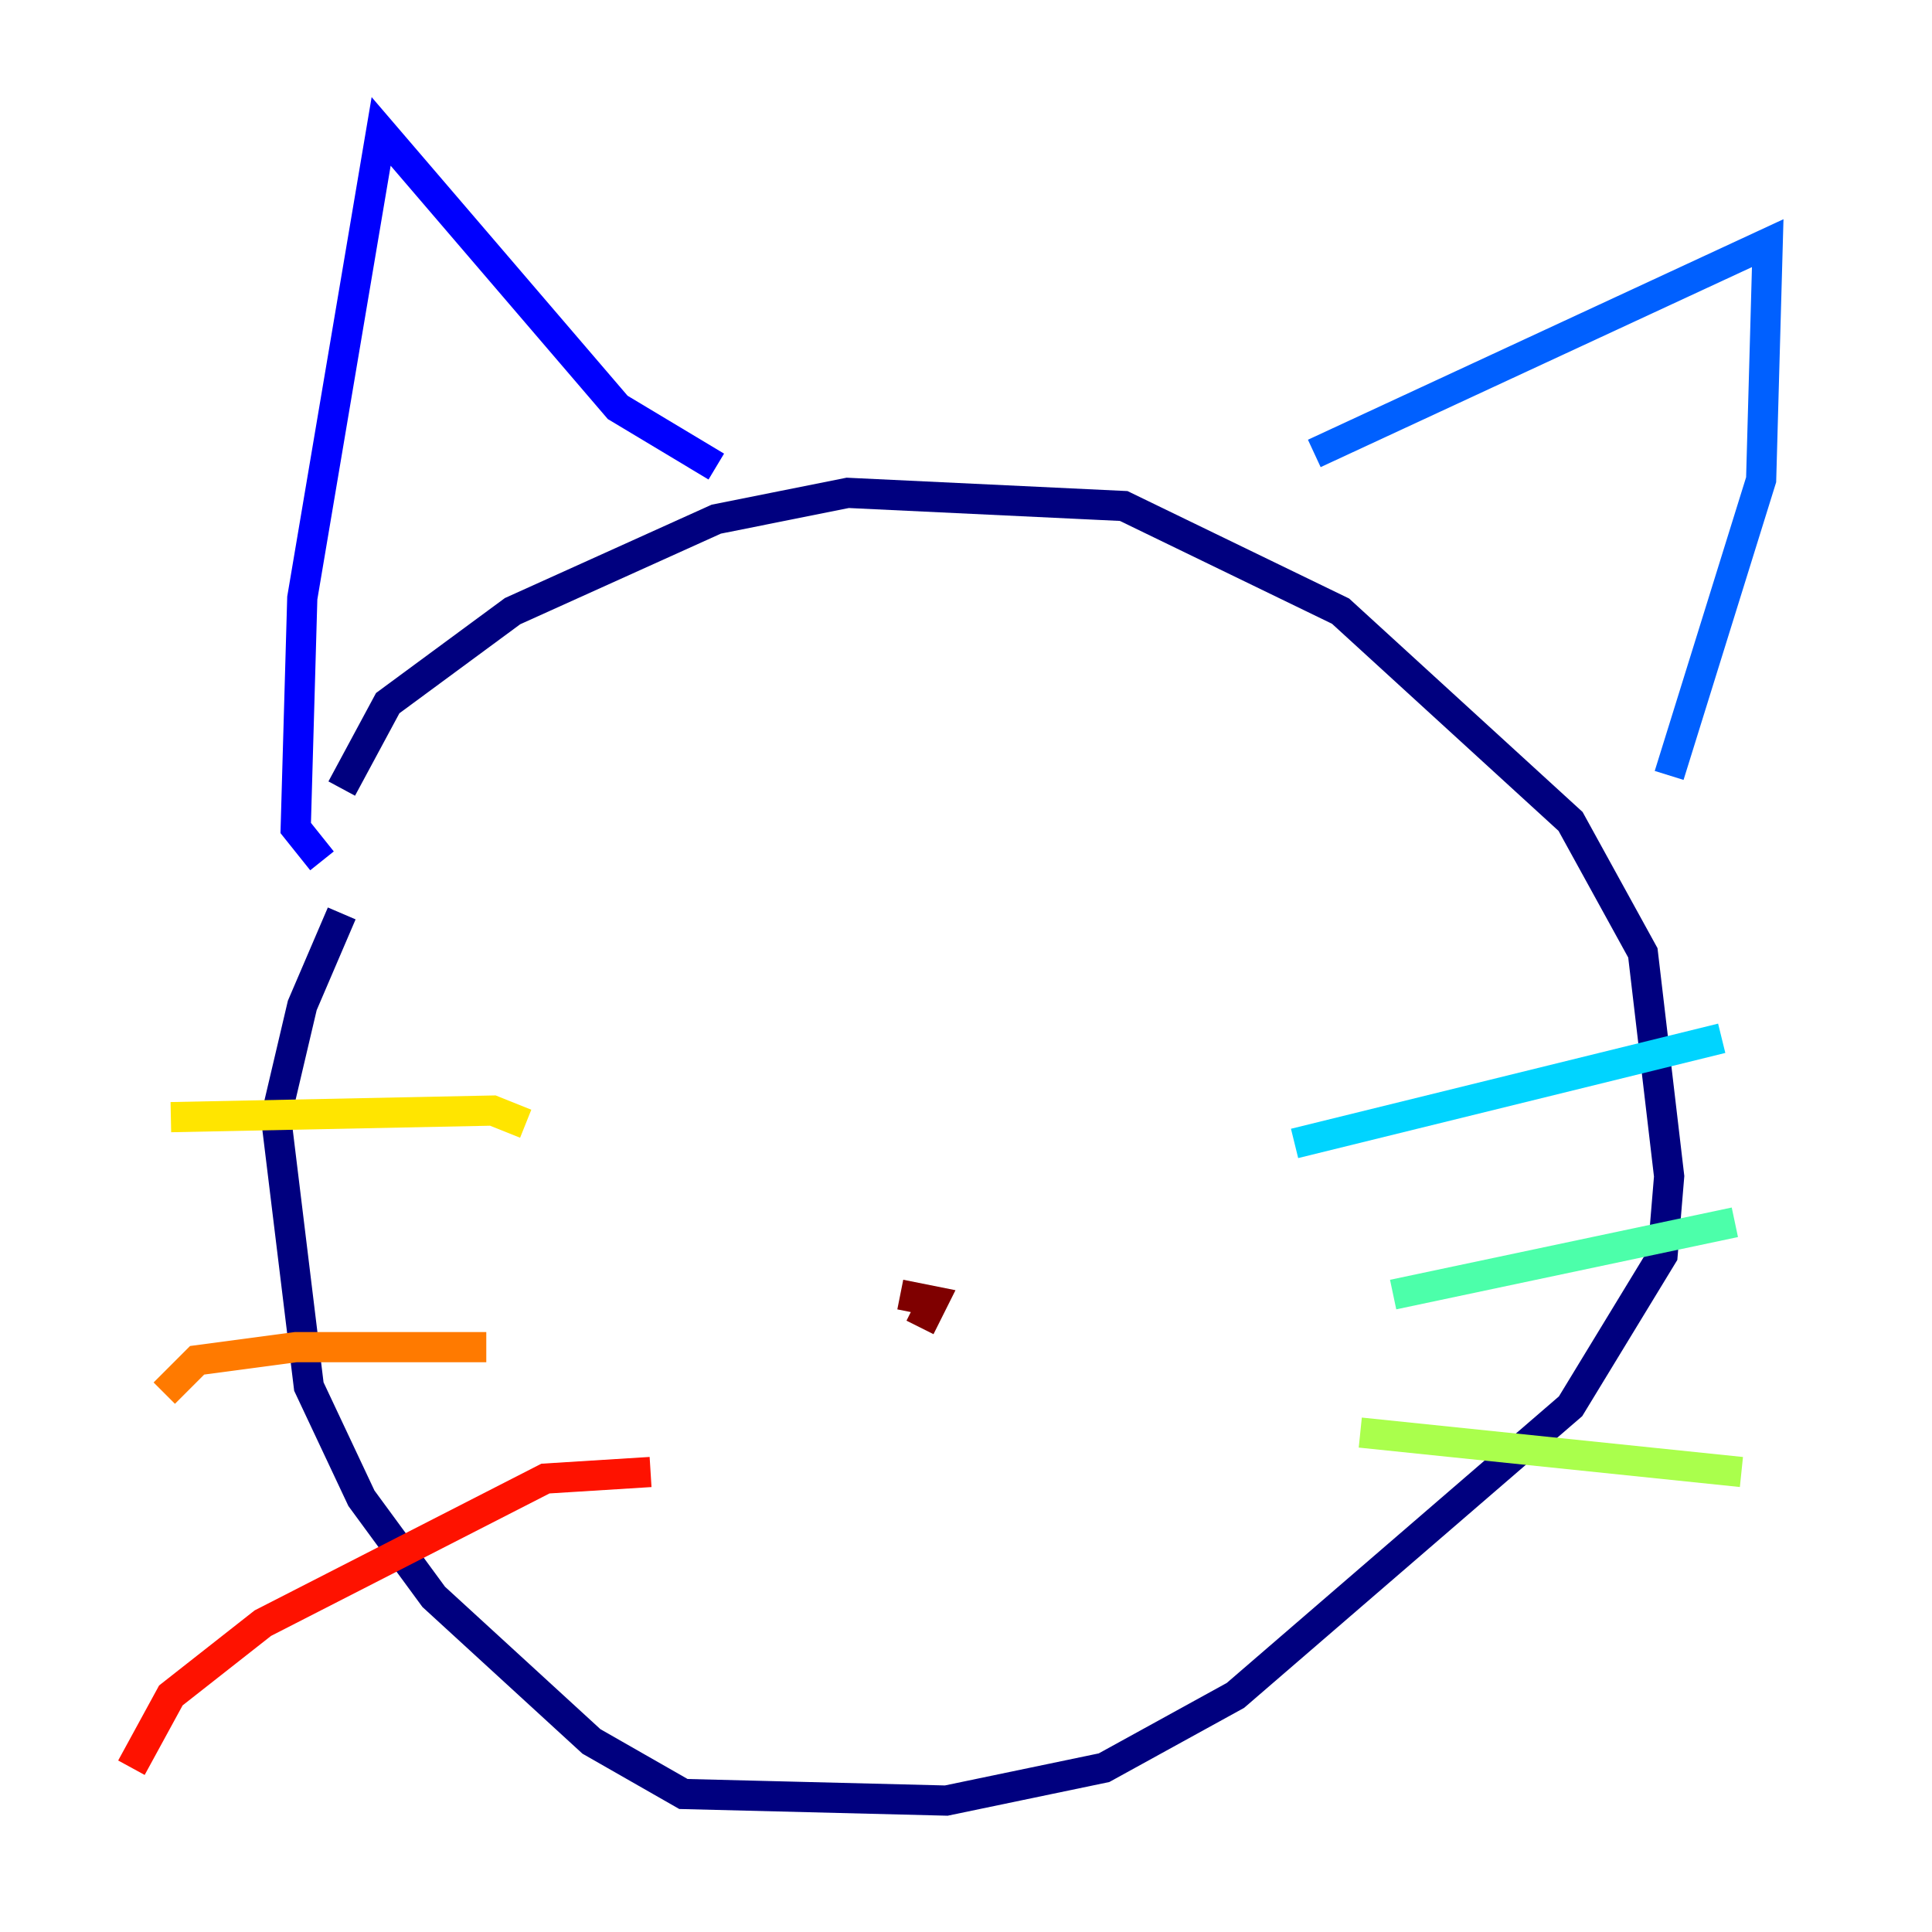 <?xml version="1.0" encoding="utf-8" ?>
<svg baseProfile="tiny" height="128" version="1.2" viewBox="0,0,128,128" width="128" xmlns="http://www.w3.org/2000/svg" xmlns:ev="http://www.w3.org/2001/xml-events" xmlns:xlink="http://www.w3.org/1999/xlink"><defs /><polyline fill="none" points="22.64,52.245 25.687,46.585 33.959,40.49 47.456,34.395 56.163,32.653 74.449,33.524 88.816,40.49 104.054,54.422 108.844,63.129 110.585,77.932 110.15,83.156 104.054,93.17 81.85,112.326 73.143,117.116 62.694,119.293 45.279,118.857 39.184,115.374 28.735,105.796 23.946,99.265 20.463,91.864 18.286,74.014 20.027,66.612 22.64,60.517" stroke="#00007f" stroke-width="2" /><polyline fill="none" points="21.333,57.034 19.592,54.857 20.027,39.619 25.252,8.707 40.925,26.993 47.456,30.912" stroke="#0000fe" stroke-width="2" /><polyline fill="none" points="87.075,30.041 117.116,16.109 116.68,31.782 110.585,51.374" stroke="#0060ff" stroke-width="2" /><polyline fill="none" points="85.769,75.755 114.068,68.789" stroke="#00d4ff" stroke-width="2" /><polyline fill="none" points="92.299,85.769 114.939,80.98" stroke="#4cffaa" stroke-width="2" /><polyline fill="none" points="90.122,94.912 115.374,97.524" stroke="#aaff4c" stroke-width="2" /><polyline fill="none" points="34.83,74.449 32.653,73.578 11.32,74.014" stroke="#ffe500" stroke-width="2" /><polyline fill="none" points="32.218,89.252 19.592,89.252 13.061,90.122 10.884,92.299" stroke="#ff7a00" stroke-width="2" /><polyline fill="none" points="43.102,97.524 36.136,97.959 17.415,107.537 11.32,112.326 8.707,117.116" stroke="#fe1200" stroke-width="2" /><polyline fill="none" points="60.952,87.946 61.823,86.204 59.646,85.769" stroke="#7f0000" stroke-width="2" /></svg>